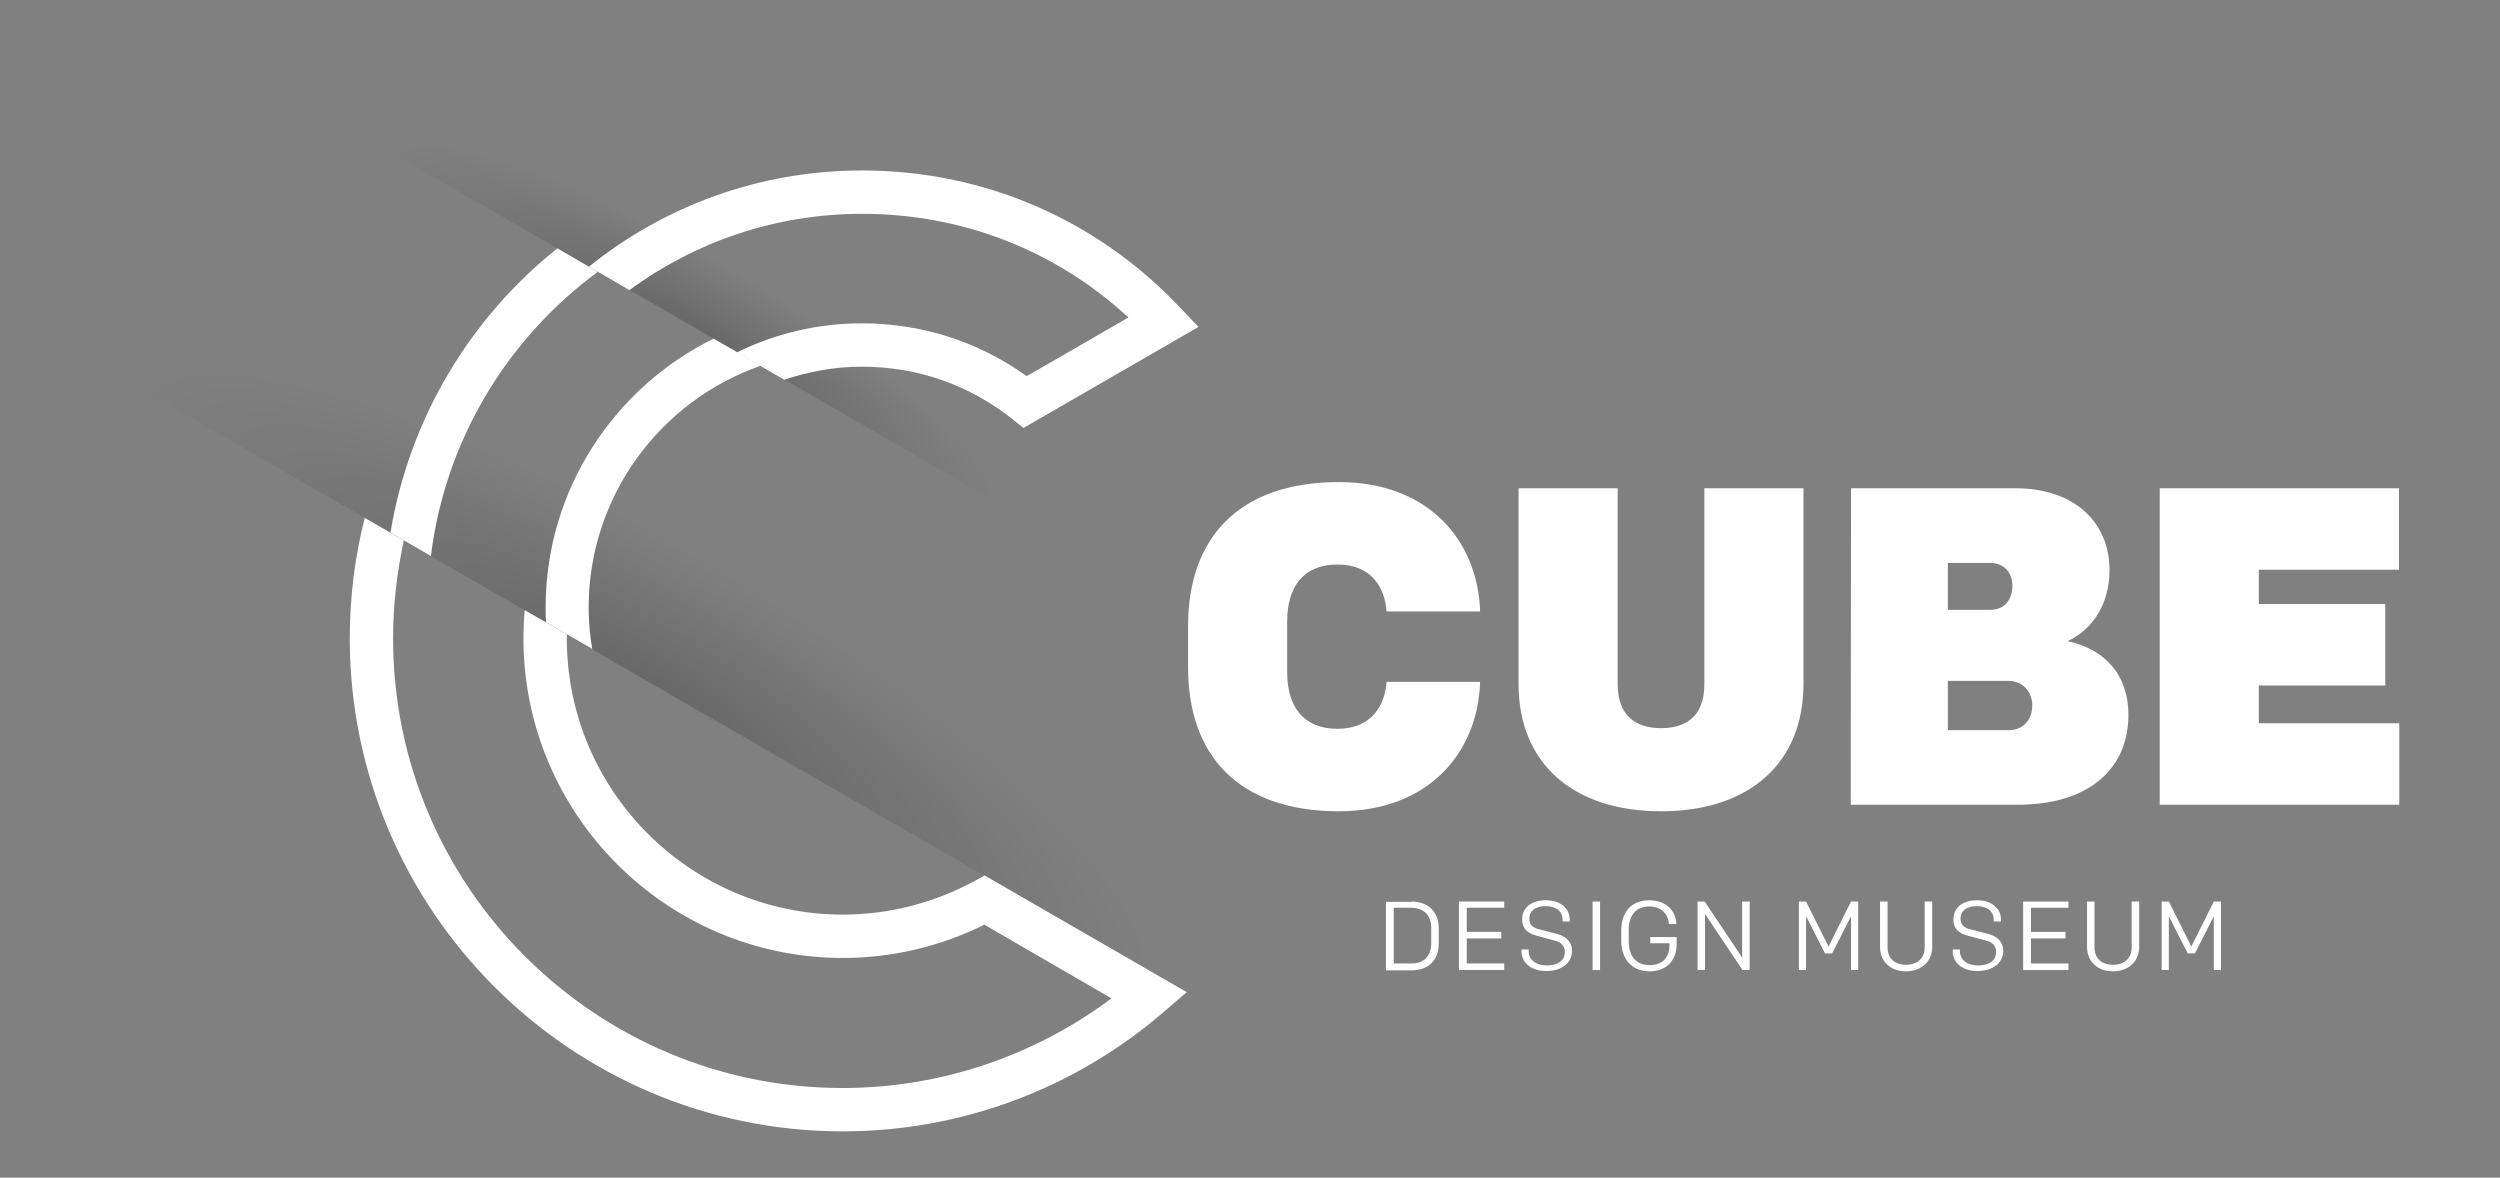 <?xml version="1.0" encoding="utf-8"?>
<!-- Generator: Adobe Illustrator 23.0.2, SVG Export Plug-In . SVG Version: 6.00 Build 0)  -->
<svg version="1.1" id="Laag_1" xmlns="http://www.w3.org/2000/svg" xmlns:xlink="http://www.w3.org/1999/xlink" x="0px" y="0px"
	 width="767px" height="361.3px" viewBox="0 0 767 361.3" style="enable-background:new 0 0 767 361.3;" xml:space="preserve">
<rect x="0" y="0" width="767" height="361.3" fill="#808080" stroke="none"/>
<style type="text/css">
	.st0{fill:url(#SVGID_1_);}
	.st1{fill:url(#SVGID_2_);}
	.st2{fill:none;}
	.st3{fill:#FFFFFF;}
</style>
<radialGradient id="SVGID_1_" cx="4031.307" cy="1041.093" r="222.595" gradientTransform="matrix(0.861 0.509 -0.126 0.214 -3142.662 -2062.219)" gradientUnits="userSpaceOnUse">
	<stop  offset="0" style="stop-color:#000000;stop-opacity:0.4"/>
	<stop  offset="0" style="stop-color:#000000;stop-opacity:0.2"/>
	<stop  offset="0.8" style="stop-color:#000000;stop-opacity:0"/>
</radialGradient>
<path class="st0" d="M-12.8,86.9c0,0,112.7,5.8,238.9,80.5C352.4,242,408.5,330.2,408.5,330.2L-12.8,86.9z"/>
<radialGradient id="SVGID_2_" cx="3988.476" cy="1143.694" r="133.07" gradientTransform="matrix(0.861 0.509 -0.111 0.188 -3094.948 -2142.942)" gradientUnits="userSpaceOnUse">
	<stop  offset="0" style="stop-color:#000000;stop-opacity:0.4"/>
	<stop  offset="0" style="stop-color:#000000;stop-opacity:0.2"/>
	<stop  offset="0.8" style="stop-color:#000000;stop-opacity:0"/>
</radialGradient>
<path class="st1" d="M86.3,27.3c0,0,95.2,7.9,186,61.6c90.9,53.7,65.8,83.8,65.8,83.8L86.3,27.3z"/>
<path class="st2" d="M258.6,333.8c29.8,0,58.7-9.7,82.5-27.5L302,283.7c-13.5,6.7-28.4,10.2-43.4,10.2c-54,0-98-44-98-98
	c0-2.9,0.2-5.9,0.4-8.7l-37-21.3c-2.2,9.7-3.3,19.7-3.3,30.1C120.7,272,182.6,333.8,258.6,333.8z"/>
<path class="st3" d="M258.6,347.1c36.1,0,71.1-13,98.5-36.7l7-6l-62-35.8l-3.1,1.7c-12.4,6.7-26.3,10.3-40.4,10.3
	c-46.7,0-84.7-38-84.7-84.7c0-0.4,0-0.9,0-1.3l-12.9-7.4c-0.3,2.9-0.4,5.8-0.4,8.7c0,54,44,98,98,98c15,0,29.9-3.5,43.4-10.2
	l39,22.6c-23.8,17.8-52.7,27.5-82.5,27.5c-76,0-137.9-61.8-137.9-137.9c0-10.3,1.2-20.4,3.3-30.1l-12-6.9c-3,11.8-4.6,24.2-4.6,37
	C107.4,279.3,175.2,347.1,258.6,347.1z"/>
<path class="st2" d="M132.2,170.6l35.4,20.4c-0.1-1.5-0.1-3-0.1-4.5c0-36.2,21.1-67.6,51.6-82.5l-35.7-20.7
	C155.8,103.7,136.6,134.9,132.2,170.6z"/>
<path class="st3" d="M167.4,186.4c0,1.5,0,3,0.1,4.5l14.2,8.2c-0.7-4.2-1.1-8.4-1.1-12.7c0-34.3,22.1-63.5,52.8-74.2l-14.5-8.3
	C188.5,118.9,167.4,150.2,167.4,186.4z"/>
<path class="st3" d="M119.8,163.4l12.4,7.2c4.4-35.7,23.6-66.9,51.2-87.2L171,76.2C144.3,97.5,125.6,128.3,119.8,163.4z"/>
<path class="st2" d="M315.1,115.4l31.2-18c-22.3-20.6-51-31.8-81.7-31.8c-26.7,0-51.4,8.7-71.4,23.4l33.1,19.1
	c11.6-5.7,24.6-8.9,38.3-8.9C282.9,99.2,300.2,104.8,315.1,115.4z"/>
<path class="st3" d="M310.5,128.5l3.5,2.8l53.7-31l-5.8-6.1c-25.6-27-60.2-41.9-97.4-41.9c-31.7,0-60.8,11-83.8,29.5l12.4,7.2
	c20-14.7,44.7-23.4,71.4-23.4c30.7,0,59.4,11.2,81.7,31.8l-31.2,18c-14.8-10.6-32.2-16.2-50.6-16.2c-13.7,0-26.7,3.2-38.3,8.9
	l14.5,8.4c7.5-2.5,15.5-4,23.8-4C281.4,112.5,297.2,118,310.5,128.5z"/>
<g>
	<g>
		<path class="st3" d="M433.1,276.6c5.3,0,8.3,3.4,8.3,8.1v4.9c0,4.7-2.9,8.1-8.3,8.1h-7.9v-21h7.9V276.6z M439.1,289.5v-4.9
			c0-3.7-2.2-6.1-6.3-6.1h-5.2v17.1h5.2C436.9,295.7,439.1,293.2,439.1,289.5z"/>
		<path class="st3" d="M447.7,276.6h13.8v1.9H450v7.4h10.6v2H450v7.7h11.5v2h-13.9v-21H447.7z"/>
		<path class="st3" d="M466.8,291.8v-0.5h2.2v0.5c0,2.6,2.1,4.4,5.6,4.4c3.4,0,5.5-1.5,5.5-4.2c0-1.7-1.1-2.9-3-3.4l-5.9-1.6
			c-3-0.8-4.2-2.5-4.2-4.9c0-3.7,2.9-5.9,7.3-5.9c4.3,0,7.3,2.4,7.3,6v0.5h-2.2v-0.5c0-2.5-1.9-4.2-5.2-4.2c-2.9,0-5,1.3-5,3.8
			c0,1.7,0.8,2.7,2.6,3.2l6.1,1.6c2.6,0.7,4.4,2.4,4.4,5.1c0,3.8-3.3,6.2-7.8,6.2C470.1,298,466.8,295.6,466.8,291.8z"/>
		<path class="st3" d="M488.6,276.6h2.3v21h-2.3V276.6z"/>
		<path class="st3" d="M512,283.5c-0.1-2.9-2.2-5.4-6-5.4c-4.3,0-6.3,3-6.3,7.2v3.5c0,4.1,1.9,7.3,6.4,7.3c3.7,0,6.1-2.1,6.1-6.2
			v-0.5h-5.9v-1.9h8.1v2.2c0,4.8-3,8.3-8.3,8.3c-5.8,0-8.7-4.2-8.7-9.3v-3.3c0-5.4,3-9.2,8.6-9.2c5.1,0,8.2,3.2,8.3,7.3H512z"/>
		<path class="st3" d="M520.8,276.6h2.2l11.5,17.2v-17.2h2.3v21h-2.2l-11.5-17.2v17.2h-2.3V276.6z"/>
		<path class="st3" d="M570.1,297.6h-2.2v-16.5l-5.8,11.4h-2.2l-5.8-11.4v16.5h-2.2v-21h2.2l6.9,13.8l6.9-13.8h2.2L570.1,297.6
			L570.1,297.6z"/>
		<path class="st3" d="M576.8,290.5v-13.9h2.3v14.1c0,3.3,2.2,5.3,5.7,5.3s5.7-2.1,5.7-5.3v-14.1h2.3v13.9c0,4.3-3.1,7.5-8.1,7.5
			C579.9,298,576.8,294.9,576.8,290.5z"/>
		<path class="st3" d="M599.1,291.8v-0.5h2.2v0.5c0,2.6,2.1,4.4,5.6,4.4c3.4,0,5.5-1.5,5.5-4.2c0-1.7-1-2.9-3-3.4l-5.9-1.6
			c-3-0.8-4.2-2.5-4.2-4.9c0-3.7,2.9-5.9,7.3-5.9c4.3,0,7.3,2.4,7.3,6v0.5h-2.2v-0.5c0-2.5-1.9-4.2-5.2-4.2c-2.9,0-5,1.3-5,3.8
			c0,1.7,0.8,2.7,2.6,3.2l6.1,1.6c2.6,0.7,4.4,2.4,4.4,5.1c0,3.8-3.3,6.2-7.8,6.2C602.4,298,599.1,295.6,599.1,291.8z"/>
		<path class="st3" d="M620.7,276.6h13.9v1.9h-11.5v7.4h10.6v2h-10.6v7.7h11.5v2h-13.9V276.6z"/>
		<path class="st3" d="M640.3,290.5v-13.9h2.3v14.1c0,3.3,2.2,5.3,5.7,5.3s5.7-2.1,5.7-5.3v-14.1h2.3v13.9c0,4.3-3.1,7.5-8.1,7.5
			C643.4,298,640.3,294.9,640.3,290.5z"/>
		<path class="st3" d="M681.4,297.6h-2.2v-16.5l-5.8,11.4h-2.2l-5.8-11.4v16.5h-2.2v-21h2.2l6.9,13.8l6.9-13.8h2.2L681.4,297.6
			L681.4,297.6z"/>
	</g>
</g>
<g>
	<g>
		<path class="st3" d="M410.3,223.6c10.7,0,14.6-7.4,15.1-14.4h28.7c-0.7,21.9-16,39.7-43.3,39.7c-31.4,0-46.3-17.7-46.3-44.1V192
			c0-26.4,15-44.1,46.3-44.1c27.3,0,42.6,17.8,43.3,39.7h-28.7c-0.5-7.1-4.4-14.4-15.1-14.4c-10.4,0-15.4,6.8-15.4,17.5v15.5
			C394.9,216.8,399.9,223.6,410.3,223.6z"/>
		<path class="st3" d="M465.9,209.9v-60.1h30.4v60.1c0,9.8,5.7,13.5,13.3,13.5s13.3-3.6,13.3-13.5v-60.1h30.4v60.1
			c0,24.1-16.5,39-43.7,39C482.4,248.9,465.9,234,465.9,209.9z"/>
		<path class="st3" d="M567.9,149.8h50.4c18.2,0,28.9,10.5,28.9,25.1c0,9.9-4.7,17.9-12.8,21.8c11.6,2.6,18.6,10.5,18.6,22.6
			c0,16.4-11.9,27.6-34.1,27.6h-51.1L567.9,149.8L567.9,149.8z M610.6,187.1c4.5,0,6.8-3.2,6.8-7.5c0-3.9-2.6-6.9-6.8-6.9h-13v14.4
			H610.6z M616.4,224c4.4,0,7.1-3.3,7.1-7.6c0-4-2.8-7.5-7.2-7.5h-18.7V224H616.4z"/>
		<path class="st3" d="M662.6,149.8H736v25h-43v10.5h38.8v25H693v11.6h43.1v25h-73.5V149.8z"/>
	</g>
</g>
</svg>
